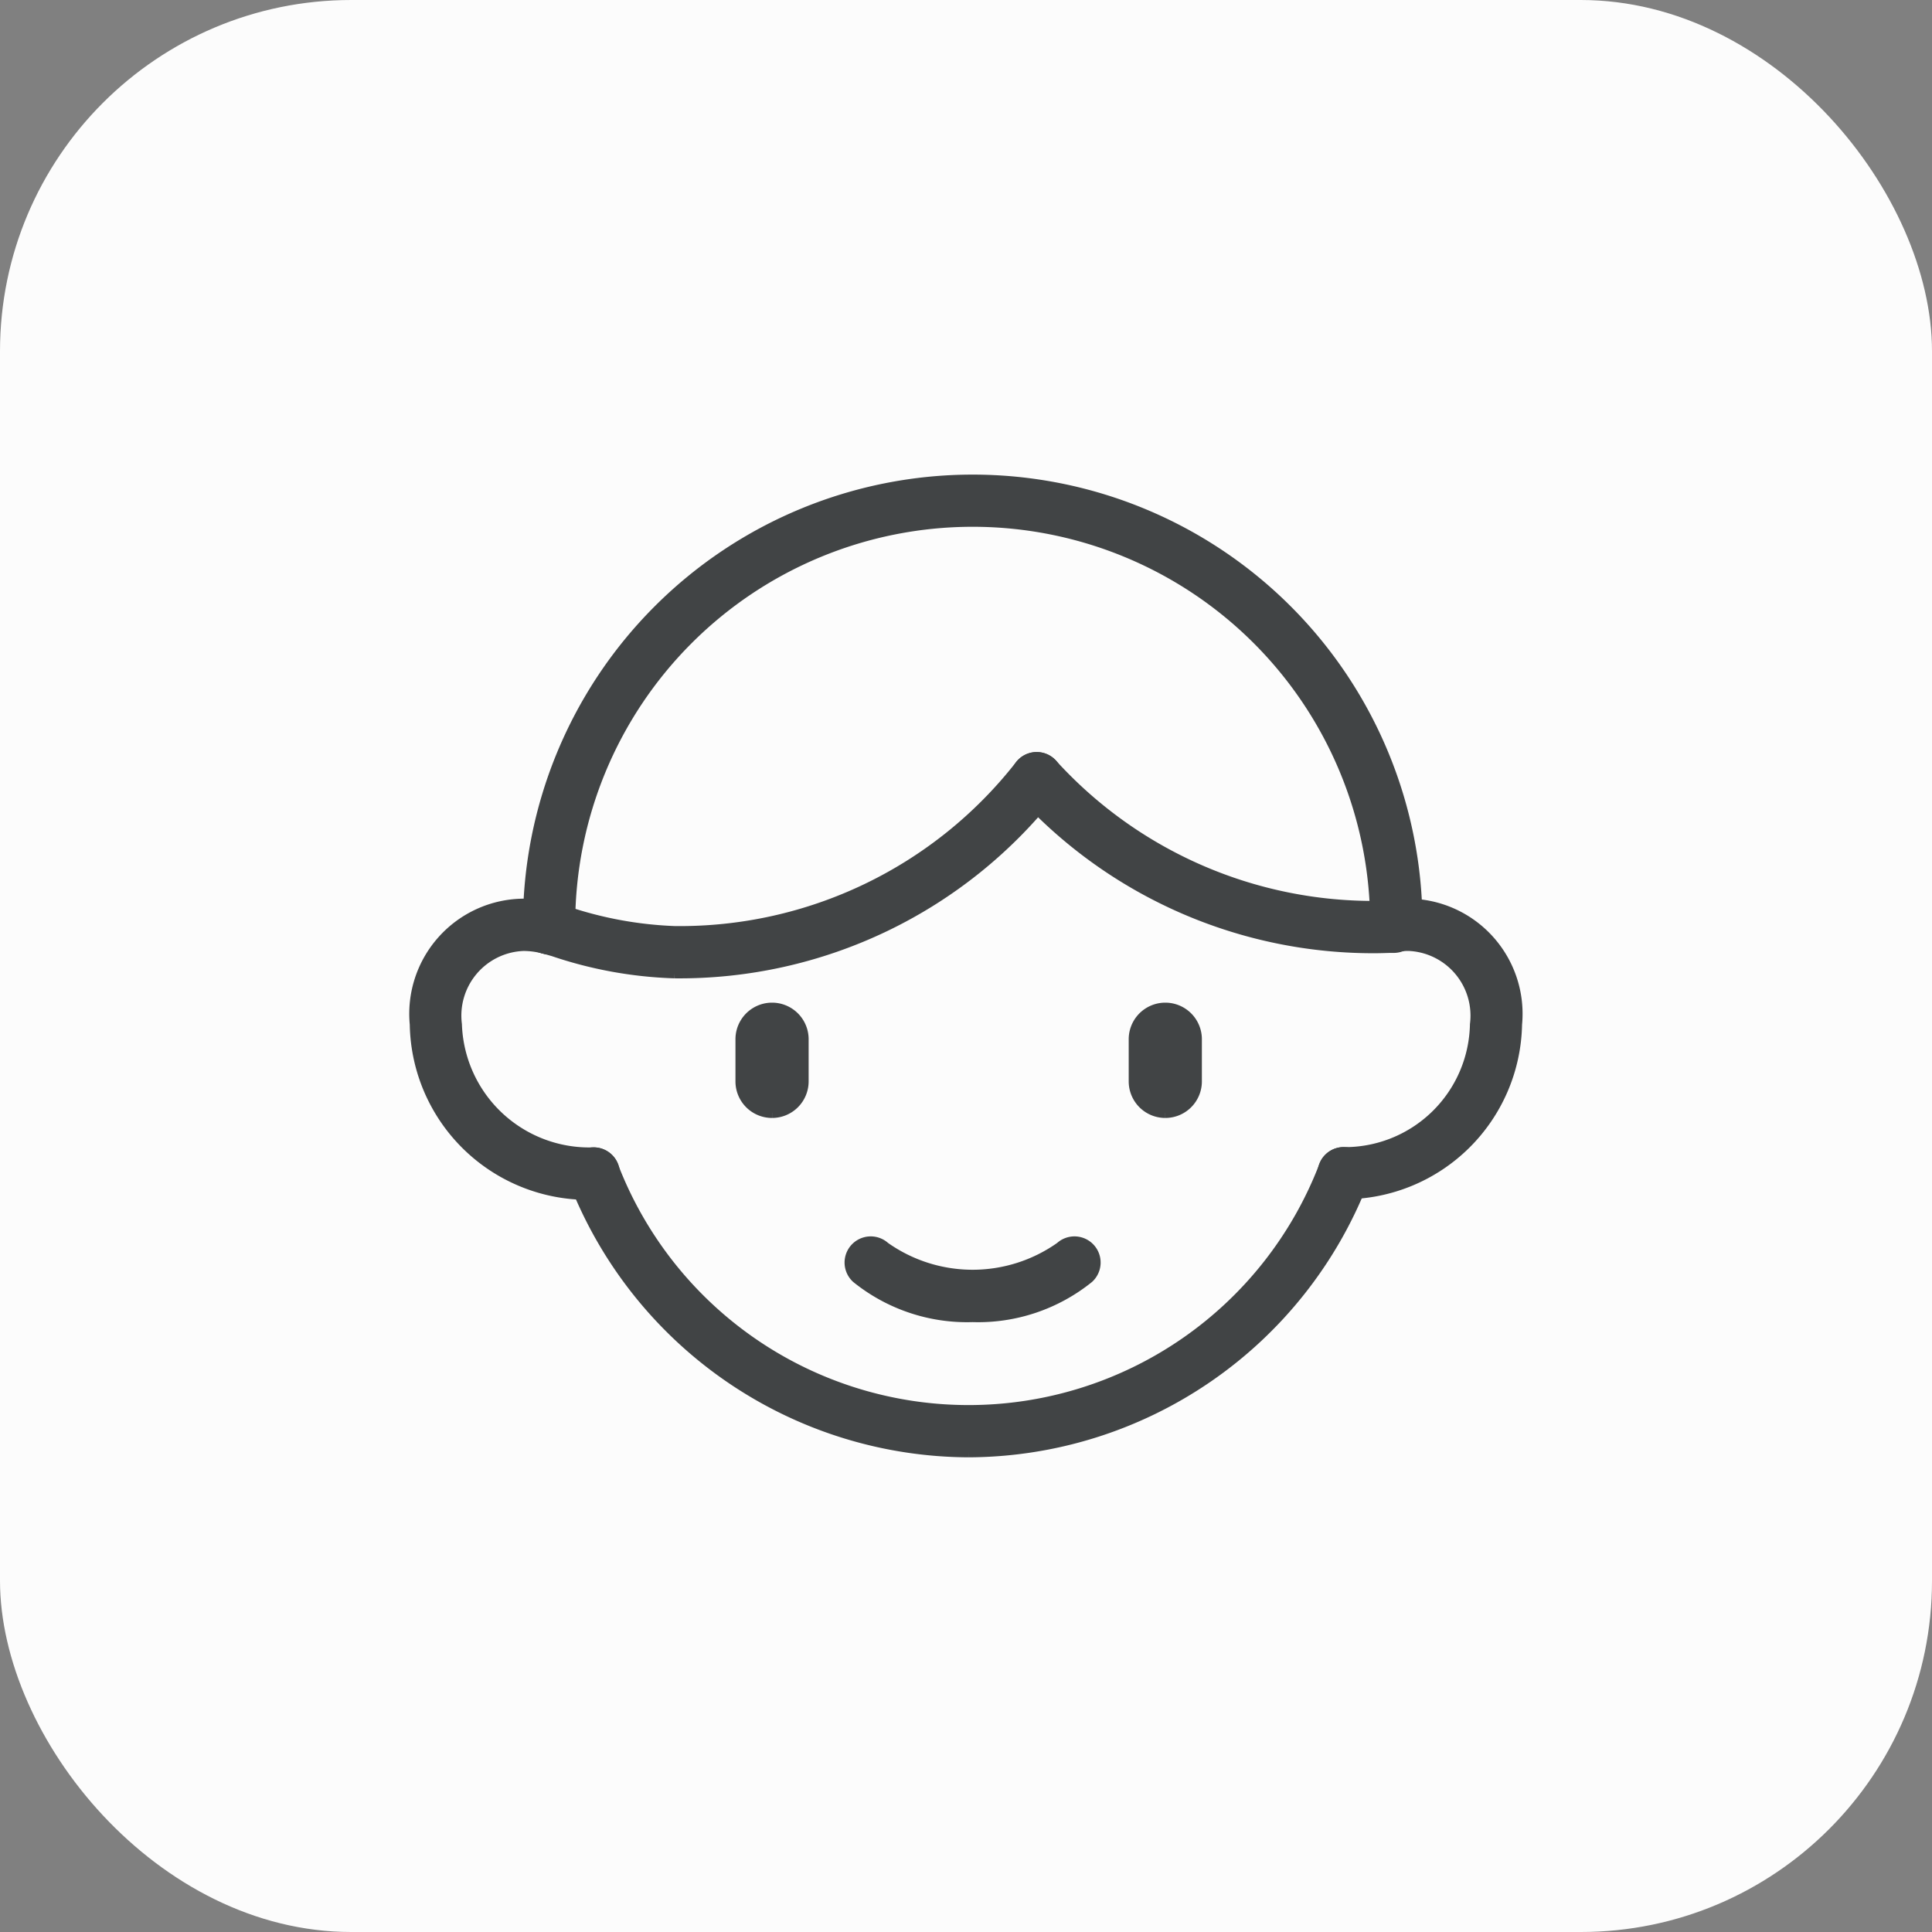 <svg xmlns="http://www.w3.org/2000/svg" width="55" height="55" viewBox="0 0 55 55">
  <rect x="0" y="0" width="55" height="55" fill="#808080" stroke="none"/>
  <g id="store_category_kids" transform="translate(-1122 -774)">
    <rect id="사각형_662" data-name="사각형 662" width="55" height="55" rx="10" transform="translate(1122 774)" fill="#fcfcfc"/>
    <path id="패스_3110" data-name="패스 3110" d="M45.218,106.8a11.854,11.854,0,0,1-3.45-.626l-.286-.082a.594.594,0,1,1,.328-1.142l.289.083a10.931,10.931,0,0,0,3.119.579,12.3,12.3,0,0,0,9.836-4.718.594.594,0,0,1,.949.716A13.5,13.5,0,0,1,45.218,106.8" transform="translate(1095.984 694.901)" fill="#414445" stroke="#414445" stroke-width="0.3"/>
    <path id="패스_3111" data-name="패스 3111" d="M228.286,106.087a13.548,13.548,0,0,1-10.166-4.437.594.594,0,1,1,.889-.789,12.359,12.359,0,0,0,9.278,4.037c.121,0,.241,0,.36-.008l.064,0a.594.594,0,1,1,.037,1.188l-.063,0c-.133,0-.265.008-.4.008" transform="translate(932.948 694.899)" fill="#414445" stroke="#414445" stroke-width="0.3"/>
    <path id="패스_3112" data-name="패스 3112" d="M161.228,278.5a5.011,5.011,0,0,1-3.3-1.106.594.594,0,1,1,.8-.88,4.328,4.328,0,0,0,5,0,.594.594,0,0,1,.8.88,5.012,5.012,0,0,1-3.3,1.106" transform="translate(988.46 532.988)" fill="#414445" stroke="#414445" stroke-width="0.3"/>
    <path id="패스_3113" data-name="패스 3113" d="M68.45,252.49a12.108,12.108,0,0,1-11.233-7.717.594.594,0,1,1,1.109-.426,10.845,10.845,0,0,0,20.25-.008.594.594,0,1,1,1.11.426A12.106,12.106,0,0,1,68.45,252.49" transform="translate(1081.125 562.847)" fill="#414445" stroke="#414445" stroke-width="0.3"/>
    <path id="패스_3114" data-name="패스 3114" d="M41.614,13.356a.594.594,0,0,1-.594-.589v-.034c0-.026,0-.053,0-.08a12.654,12.654,0,1,1,25.308,0c0,.007,0,.031,0,.039a.594.594,0,0,1-1.189-.006c0-.007,0-.031,0-.039a11.465,11.465,0,0,0-22.931.006l0,.1a.594.594,0,0,1-.589.6Z" transform="translate(1096.017 787.662)" fill="#414445" stroke="#414445" stroke-width="0.3"/>
    <path id="패스_3115" data-name="패스 3115" d="M5.081,162.1H5.057A4.928,4.928,0,0,1,0,157.257a3.129,3.129,0,0,1,3.084-3.43,3.421,3.421,0,0,1,.886.118.594.594,0,0,1-.307,1.148,2.238,2.238,0,0,0-.578-.077,1.992,1.992,0,0,0-1.9,2.242A3.779,3.779,0,0,0,5.1,160.907a.594.594,0,0,1-.024,1.188" transform="translate(1133.815 645.906)" fill="#414445" stroke="#414445" stroke-width="0.3"/>
    <path id="패스_3116" data-name="패스 3116" d="M329.992,162.086a.594.594,0,0,1-.037-1.187,3.715,3.715,0,0,0,3.778-3.643,1.993,1.993,0,0,0-1.9-2.242,2.213,2.213,0,0,0-.279.018.594.594,0,0,1-.15-1.179,3.413,3.413,0,0,1,.429-.028,3.129,3.129,0,0,1,3.084,3.43,4.92,4.92,0,0,1-4.891,4.829h-.038" transform="translate(830.263 645.907)" fill="#414445" stroke="#414445" stroke-width="0.3"/>
    <path id="패스_3117" data-name="패스 3117" d="M261.726,194.508a.891.891,0,0,1-.891-.891v-1.2a.891.891,0,0,1,1.783,0v1.2a.891.891,0,0,1-.891.891" transform="translate(893.447 611.168)" fill="#414445" stroke="#414445" stroke-width="0.3"/>
    <path id="패스_3118" data-name="패스 3118" d="M119.061,194.508a.891.891,0,0,1-.891-.891v-1.2a.891.891,0,0,1,1.783,0v1.2a.891.891,0,0,1-.891.891" transform="translate(1024.917 611.168)" fill="#414445" stroke="#414445" stroke-width="0.3"/>
  </g>
</svg>
